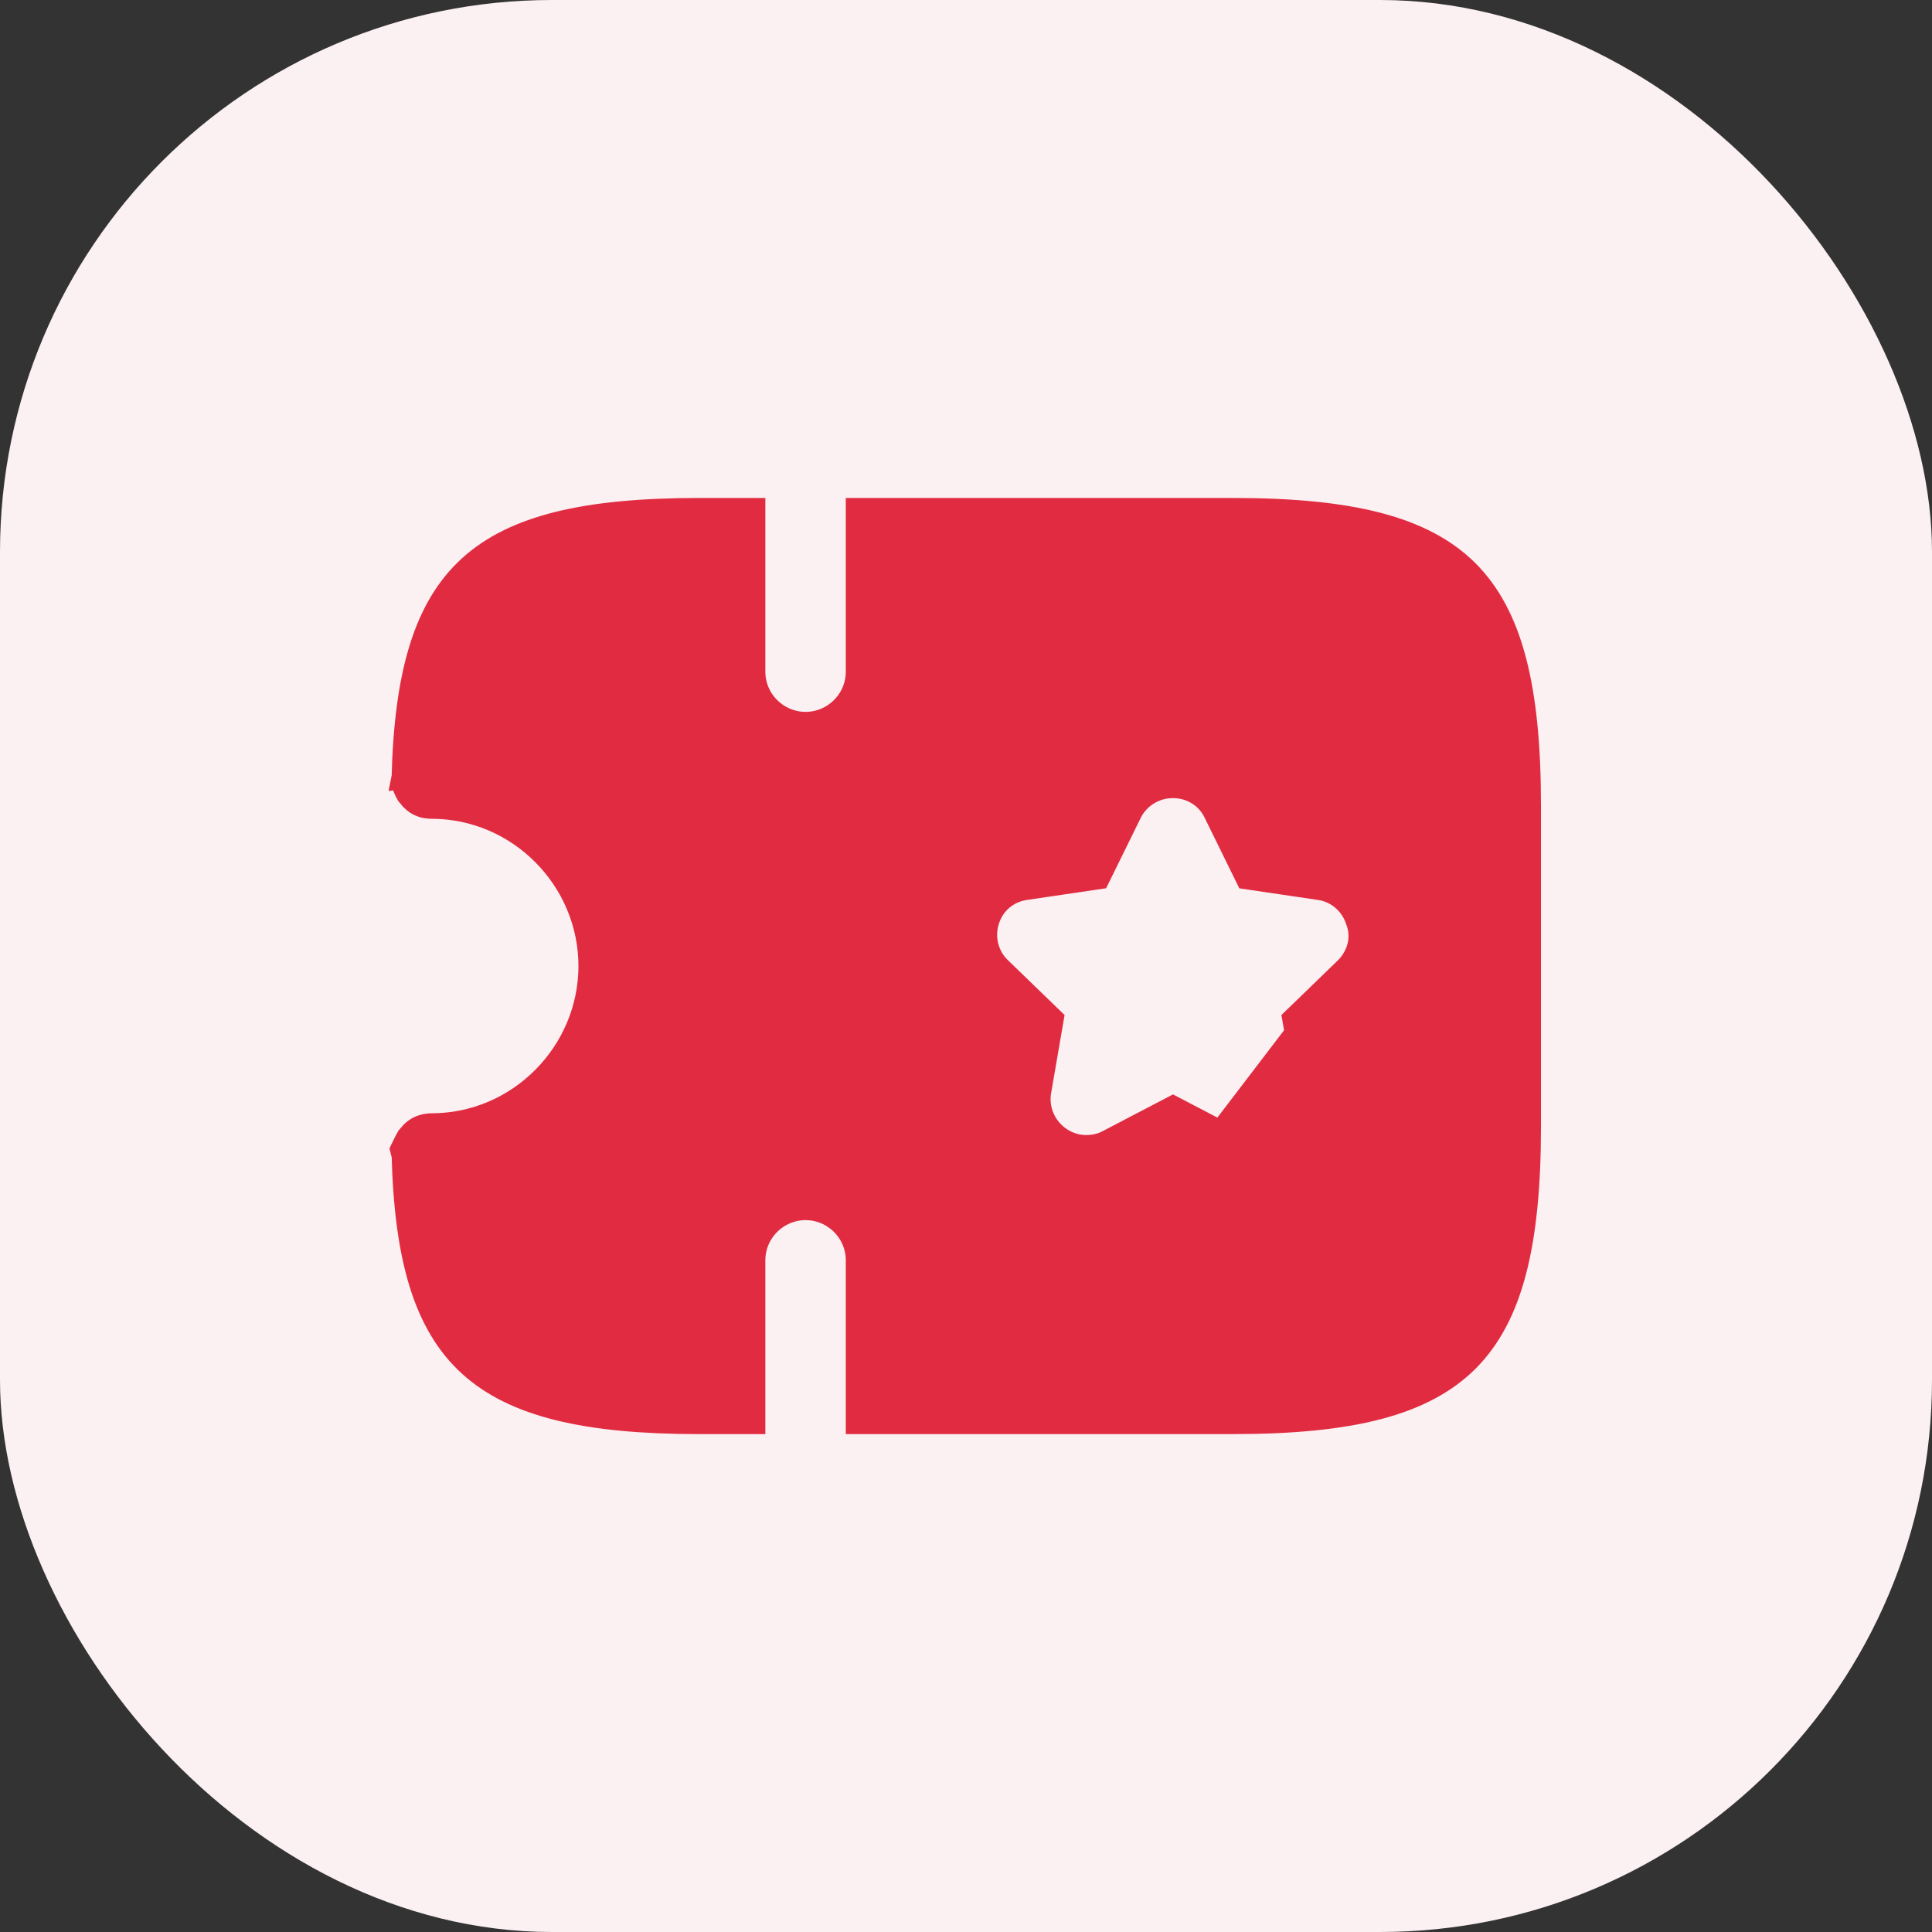 <svg width="28" height="28" viewBox="0 0 28 28" fill="none" xmlns="http://www.w3.org/2000/svg">
<rect x="0" y="0" width="28" height="28" fill="#333333" stroke="none"/>
<rect width="28" height="28" rx="8" fill="#FBF0F2"/>
<path d="M19.739 14.276L19.739 14.276L19.109 14.886L19.259 15.756C19.259 15.756 19.259 15.756 19.259 15.757C19.324 16.127 19.18 16.522 18.85 16.756C18.539 16.982 18.129 17.015 17.785 16.835L19.739 14.276ZM19.739 14.276L19.745 14.27C20.009 14.006 20.127 13.605 19.979 13.221C19.86 12.873 19.554 12.598 19.16 12.546L18.294 12.418L17.908 11.632C17.738 11.278 17.384 11.067 17 11.067C16.611 11.067 16.267 11.281 16.09 11.618L16.09 11.618L16.085 11.63L15.698 12.417L14.823 12.546C14.432 12.598 14.114 12.866 13.998 13.243C13.885 13.601 13.979 14.009 14.263 14.278L14.891 14.886L14.741 15.757L14.741 15.757L14.74 15.76C14.675 16.153 14.841 16.529 15.145 16.753L15.148 16.755C15.32 16.88 15.523 16.95 15.742 16.95C15.889 16.95 16.057 16.921 16.219 16.833L17 16.425L17.785 16.835L19.739 14.276ZM6.178 11.311C6.176 11.305 6.175 11.301 6.174 11.3L6.175 11.295L6.175 11.287C6.212 9.782 6.497 8.948 7.031 8.462C7.574 7.967 8.499 7.717 10.125 7.717H10.592V9.733C10.592 10.339 11.087 10.817 11.675 10.817C12.263 10.817 12.758 10.339 12.758 9.733V7.717H17.875C19.566 7.717 20.496 7.983 21.032 8.518C21.567 9.054 21.833 9.984 21.833 11.675V16.325C21.833 18.016 21.567 18.947 21.032 19.482C20.496 20.017 19.566 20.284 17.875 20.284H12.758V18.267C12.758 17.661 12.263 17.183 11.675 17.183C11.087 17.183 10.592 17.661 10.592 18.267V20.284H10.125C8.499 20.284 7.574 20.033 7.031 19.538C6.497 19.052 6.212 18.218 6.175 16.713L6.175 16.705L6.174 16.701C6.175 16.699 6.176 16.695 6.178 16.689C6.18 16.684 6.183 16.678 6.186 16.673C6.19 16.668 6.193 16.664 6.195 16.662L6.202 16.655L6.208 16.649C6.211 16.645 6.215 16.642 6.222 16.64C6.228 16.637 6.24 16.634 6.258 16.634C7.704 16.634 8.883 15.44 8.883 14C8.883 12.56 7.704 11.367 6.258 11.367C6.234 11.367 6.223 11.363 6.221 11.362L6.221 11.362C6.219 11.361 6.215 11.359 6.208 11.352L6.202 11.345L6.195 11.338C6.193 11.336 6.19 11.332 6.186 11.327C6.183 11.322 6.18 11.316 6.178 11.311Z" fill="#E12B41" stroke="#E12B41"/>
</svg>
